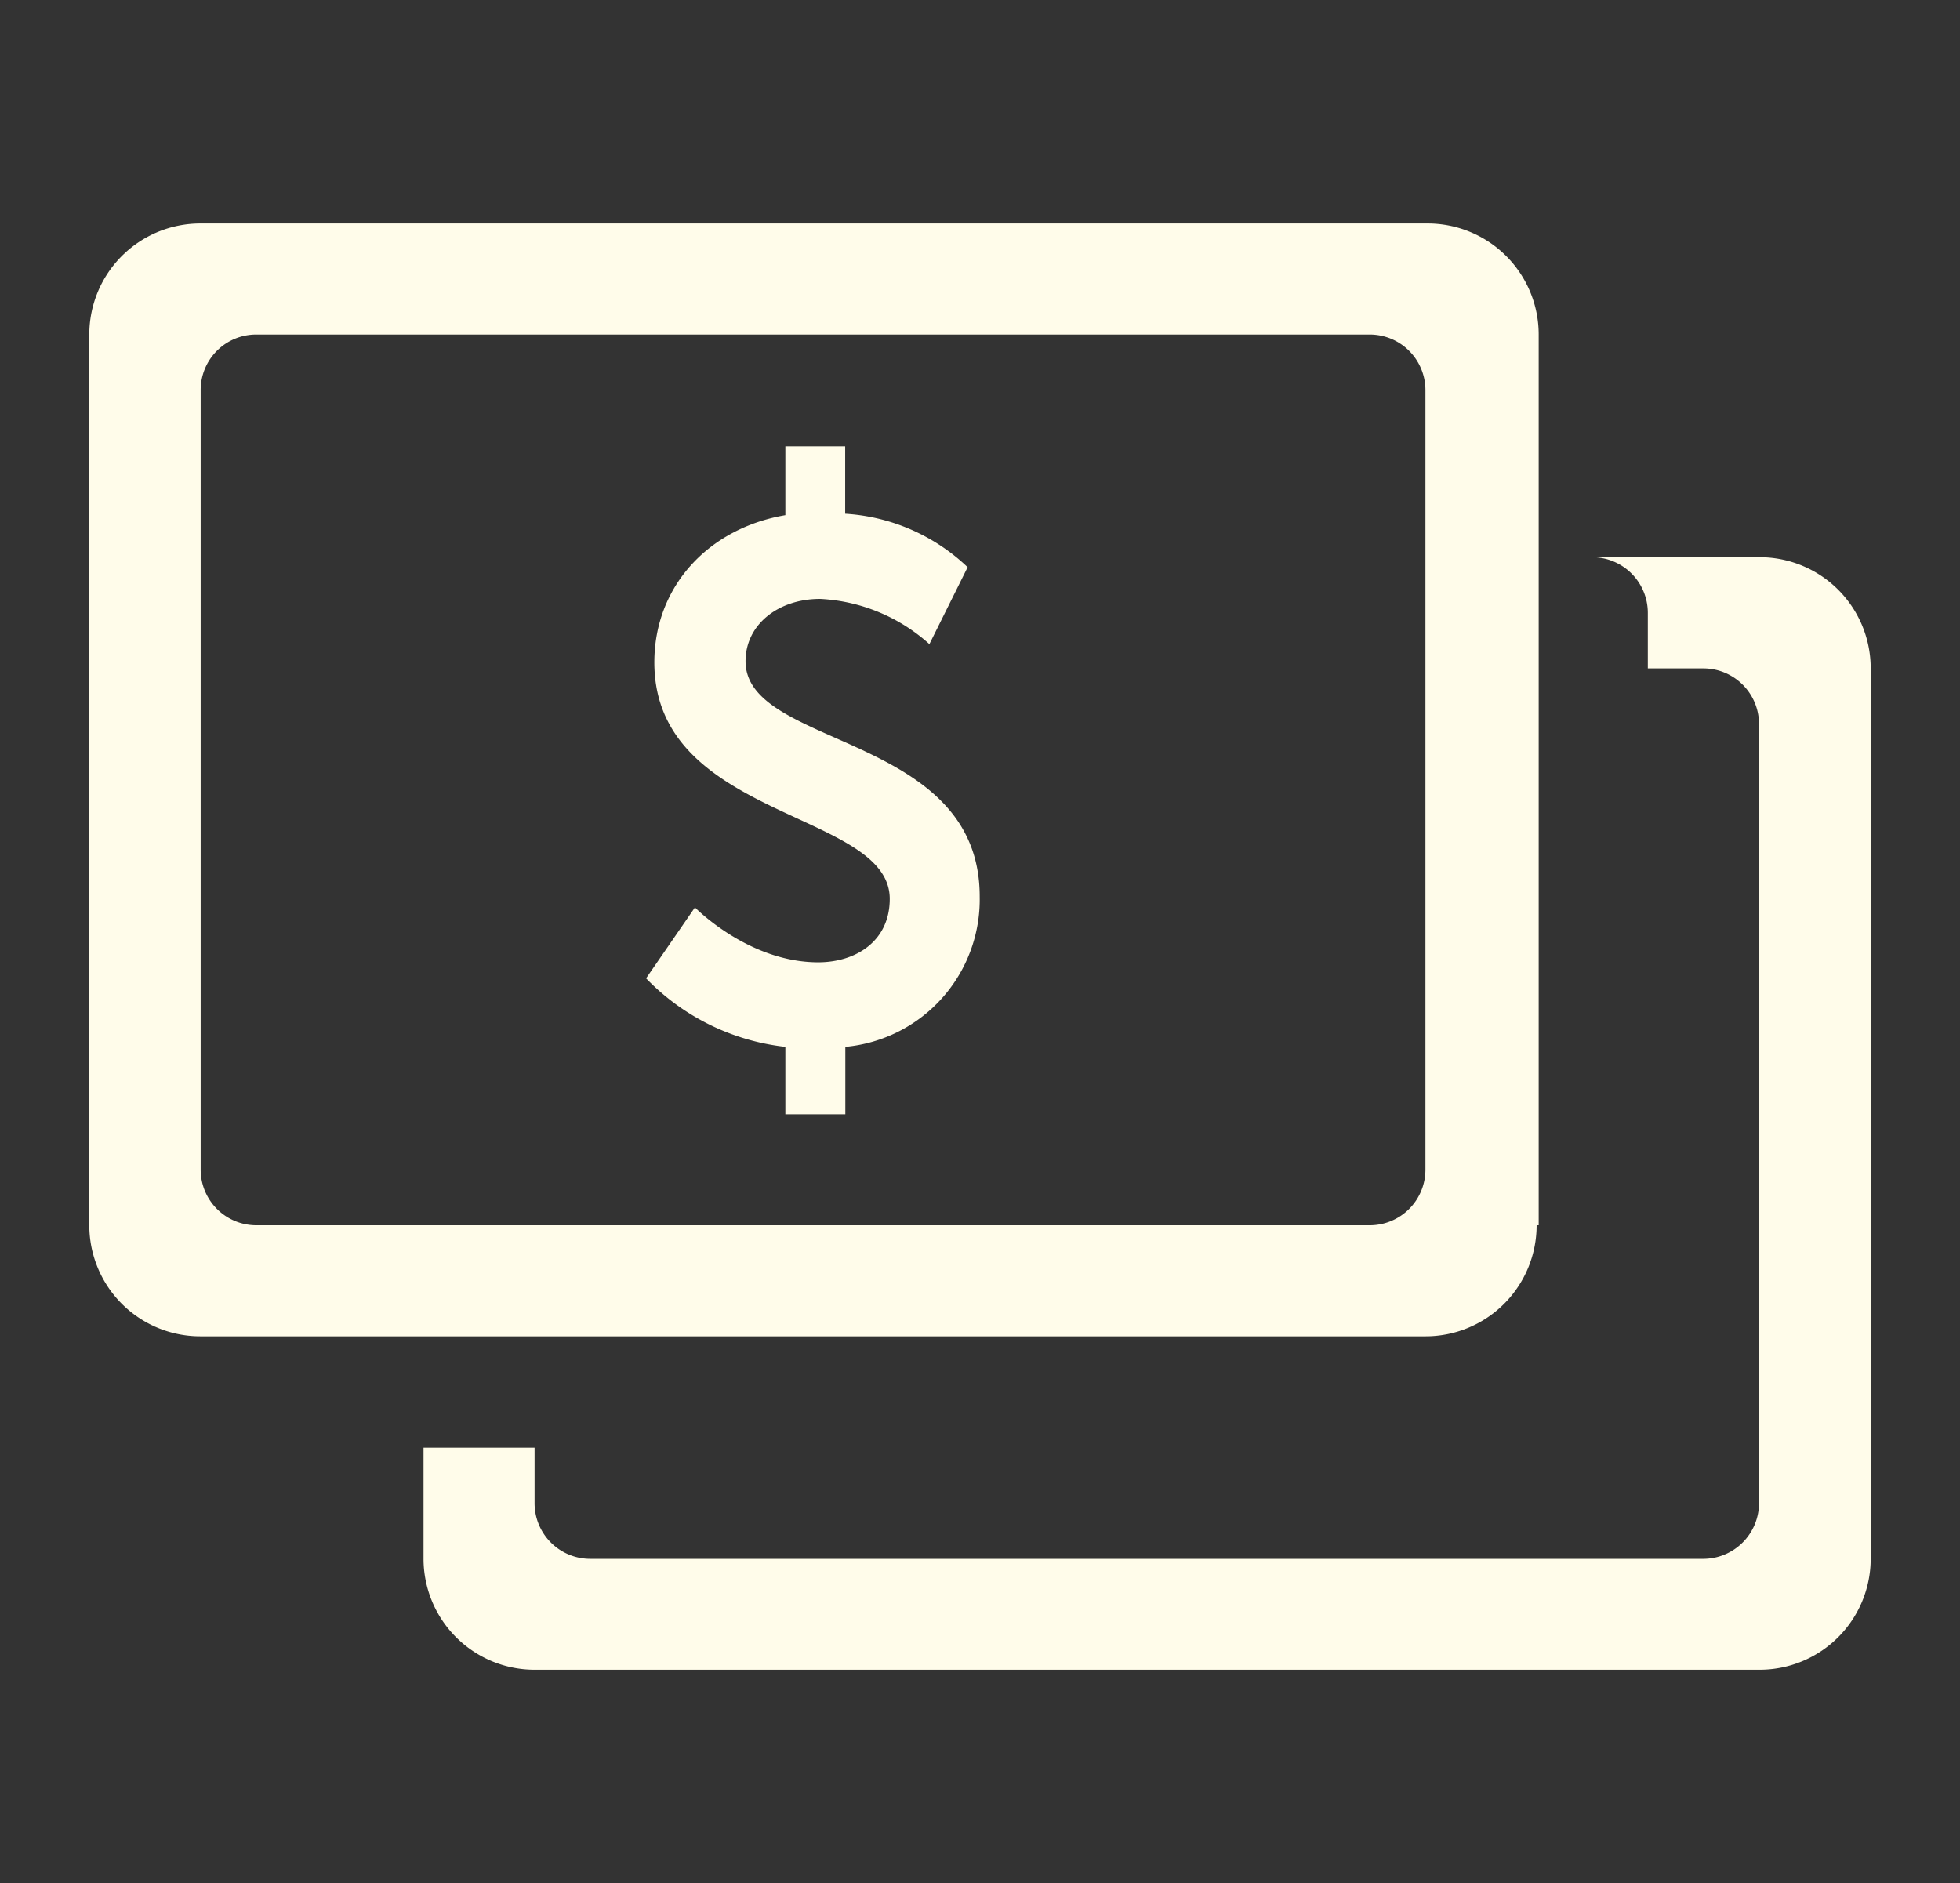 <svg xmlns="http://www.w3.org/2000/svg" viewBox="0 0 123.56 118.74">
  <rect x="0" y="0" width="123.56" height="118.74" fill="#333333" stroke="none"/>
  <defs>
    <style>
      .cls-1 {
        isolation: isolate;
      }

      .cls-2 {
        fill: #fffcea;
      }
    </style>
  </defs>
  <title>money_white</title>
  <g id="Layer_4" data-name="Layer 4">
    <g id="Money">
      <g id="_25-ecommerce_-_money_cash_finance" data-name="25-ecommerce - money cash finance" class="cls-1">
        <g id="_25-ecommerce_-_money_cash_finance-2" data-name="25-ecommerce - money cash finance">
          <path class="cls-2" d="M47,41.69c0-2.32,2.07-3.93,4.7-3.93a11.12,11.12,0,0,1,6.89,2.85L61,35.76a12.26,12.26,0,0,0-7.72-3.37V28.14H49.51v4.34c-4.87.83-8.26,4.51-8.26,9.28,0,9.92,14.84,9.36,14.84,14.91,0,2.68-2.15,4-4.51,4-4.4,0-7.77-3.46-7.77-3.46l-3.08,4.47A14.44,14.44,0,0,0,49.51,66v4.25h3.78V66a9.33,9.33,0,0,0,8.47-9.48C61.76,46.2,47,47.19,47,41.69Zm64-6.56H100.37a3.51,3.51,0,0,1,3.51,3.5v3.51h3.5a3.51,3.51,0,0,1,3.51,3.5V94.77a3.52,3.52,0,0,1-3.51,3.51H37.2a3.51,3.51,0,0,1-3.5-3.51v-3.5h-7v7a7,7,0,0,0,7,7h77.23a7,7,0,0,0,7-7V42.11A7,7,0,0,0,110.91,35.13Zm-14,42.12V21.09a7,7,0,0,0-7-7H12.63a7,7,0,0,0-7,7V77.25a7,7,0,0,0,7,7H89.86A7,7,0,0,0,96.87,77.25Zm-10.52,0H16.15a3.51,3.51,0,0,1-3.5-3.51V24.59a3.5,3.5,0,0,1,3.5-3.5h70.2a3.51,3.51,0,0,1,3.51,3.5V73.72A3.51,3.51,0,0,1,86.35,77.25Z"/>
        </g>
      </g>
    </g>
  </g>
</svg>
